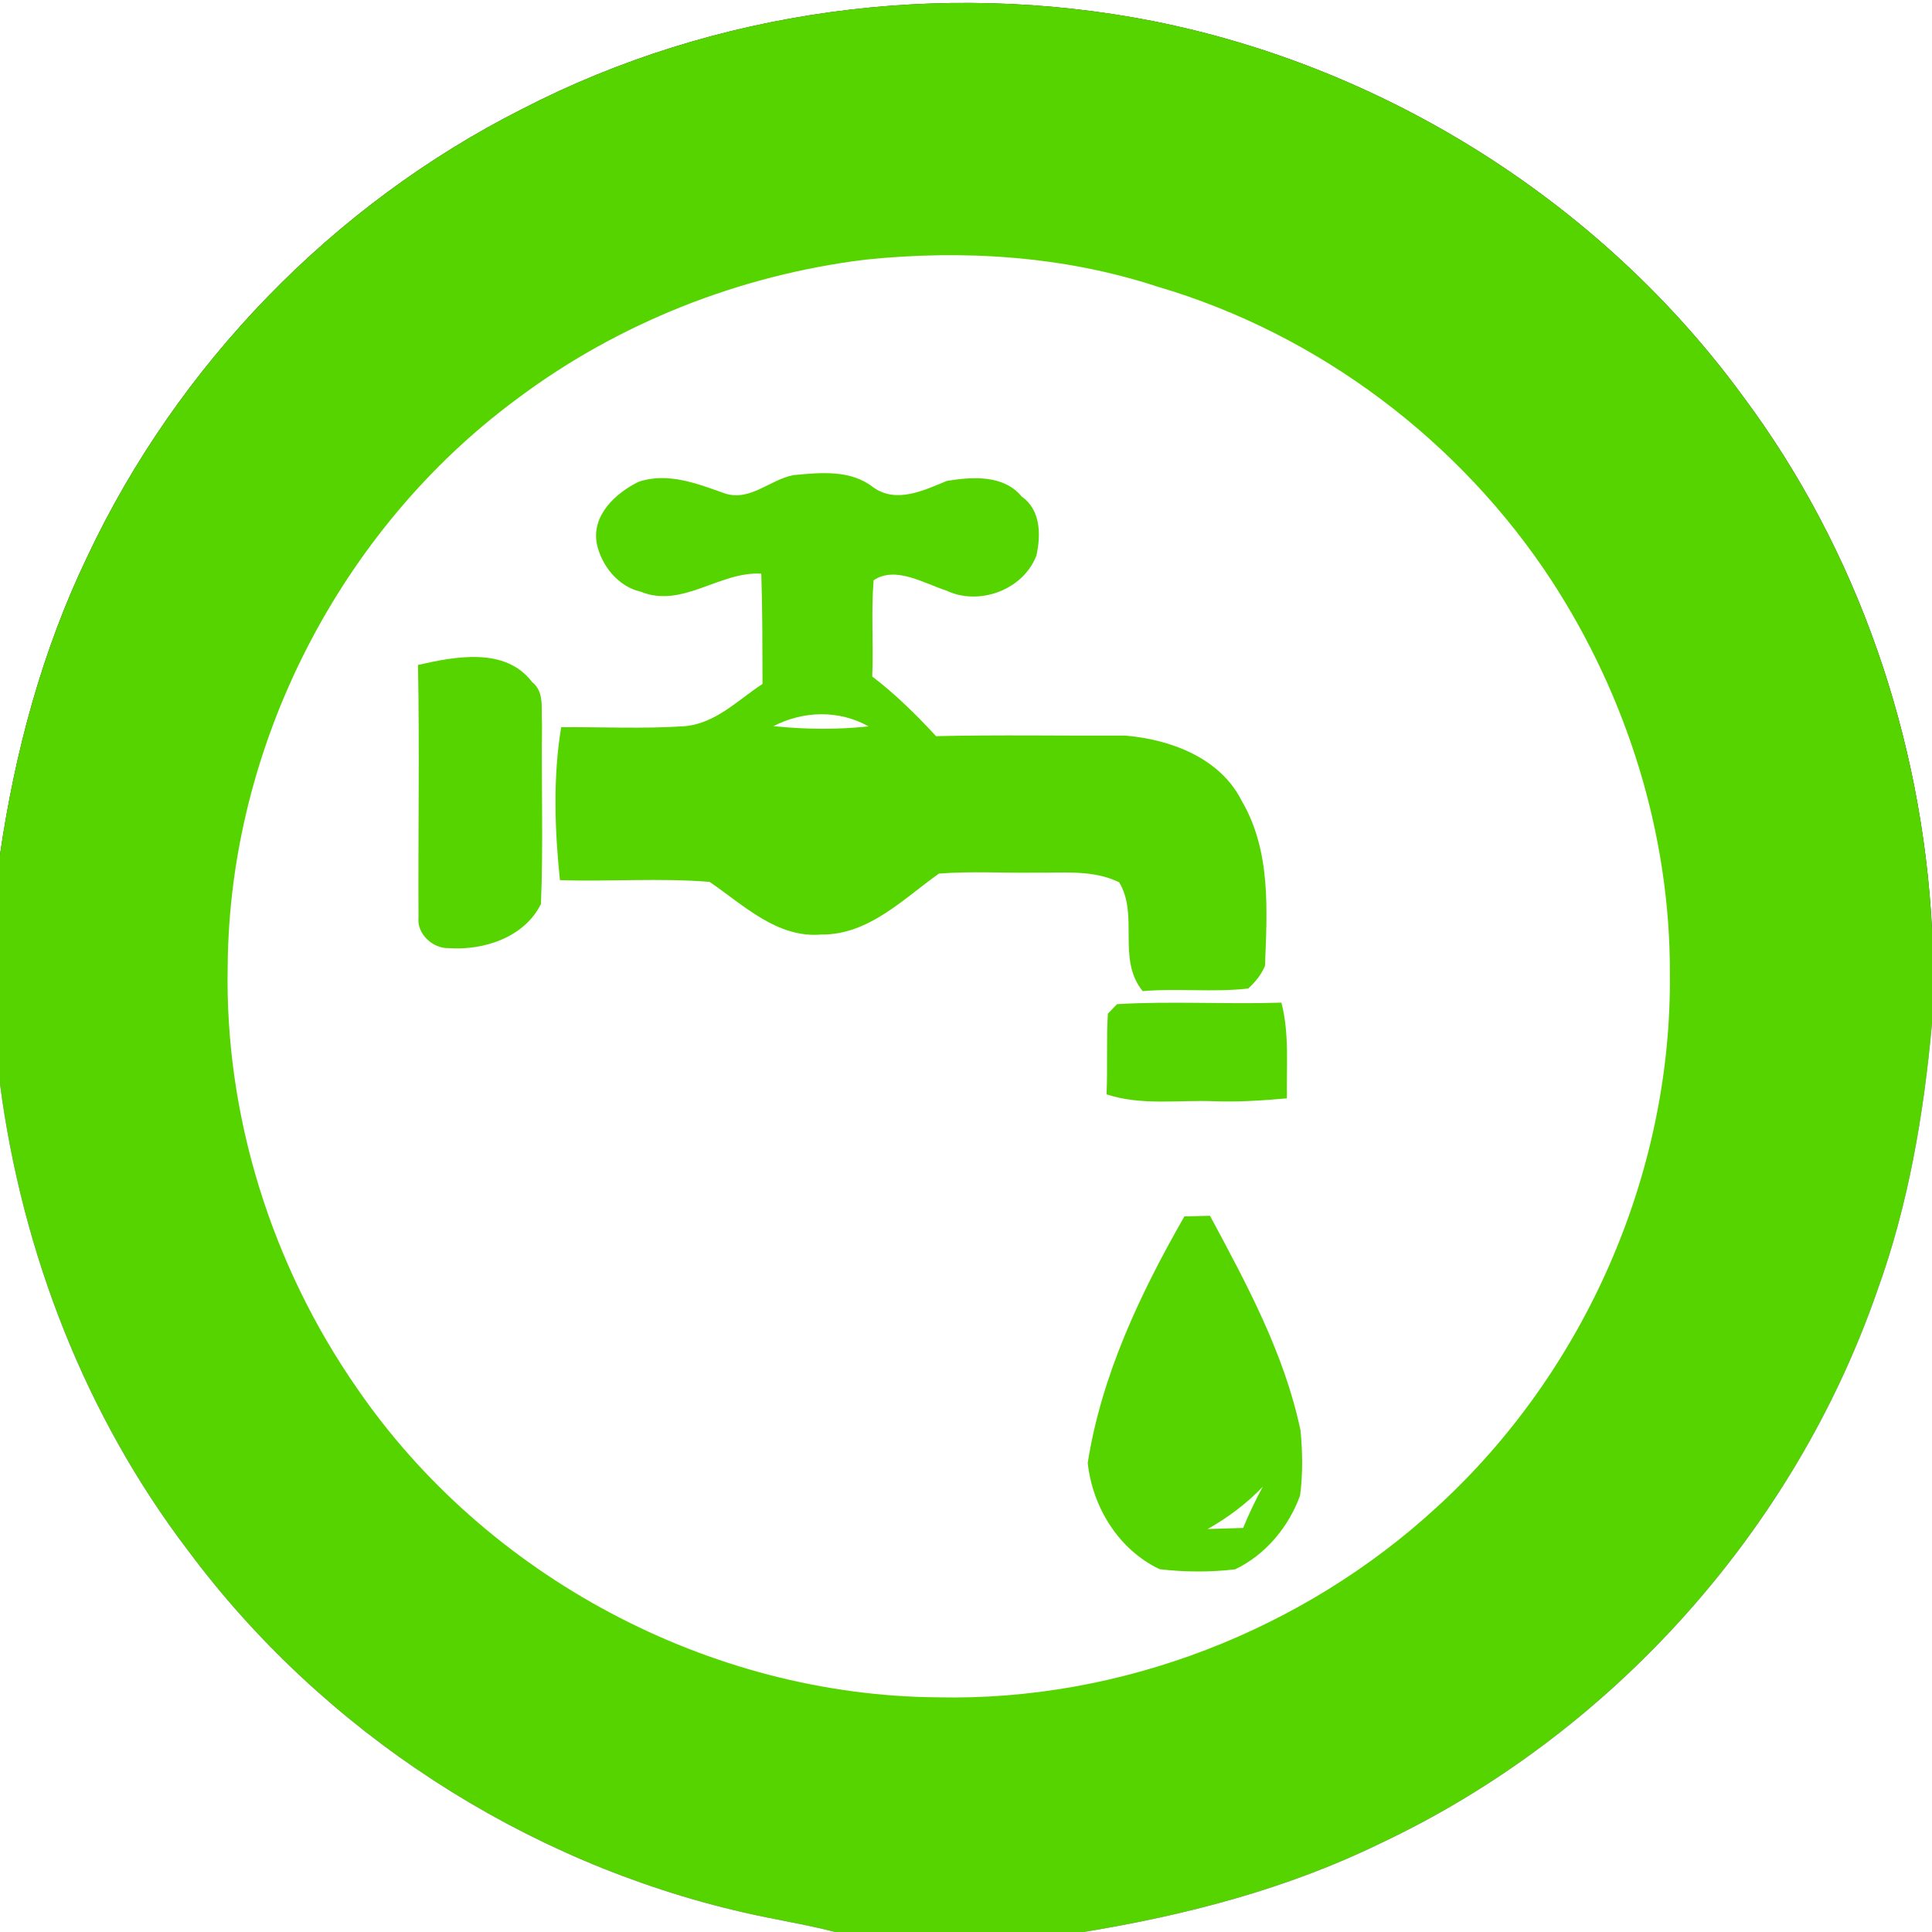 <?xml version="1.0" encoding="UTF-8" standalone="no"?>
<svg
   xmlns:dc="http://purl.org/dc/elements/1.1/"
   xmlns:cc="http://creativecommons.org/ns#"
   xmlns:rdf="http://www.w3.org/1999/02/22-rdf-syntax-ns#"
   xmlns:svg="http://www.w3.org/2000/svg"
   xmlns="http://www.w3.org/2000/svg"
   xmlns:sodipodi="http://sodipodi.sourceforge.net/DTD/sodipodi-0.dtd"
   xmlns:inkscape="http://www.inkscape.org/namespaces/inkscape"
   width="280pt"
   height="280pt"
   viewBox="0 0 280 280"
   version="1.1"
   id="svg2"
   inkscape:version="0.48.4 r9939"
   sodipodi:docname="source_low.svg">
  <rect x="0" y="0" width="280" height="280" fill="#333333" stroke="none"/>
  <defs
     id="defs28" />
  <sodipodi:namedview
     pagecolor="#ffffff"
     bordercolor="#666666"
     borderopacity="1"
     objecttolerance="10"
     gridtolerance="10"
     guidetolerance="10"
     inkscape:pageopacity="0"
     inkscape:pageshadow="2"
     inkscape:window-width="1563"
     inkscape:window-height="632"
     id="namedview26"
     showgrid="false"
     inkscape:zoom="0.67428571"
     inkscape:cx="175"
     inkscape:cy="175"
     inkscape:window-x="-8"
     inkscape:window-y="-8"
     inkscape:window-maximized="1"
     inkscape:current-layer="svg2" />
  <path
     fill="#fefffe"
     d=" M 0.00 0.00 L 280.00 0.00 L 280.00 134.63 C 278.57 106.96 269.20 79.66 252.59 57.42 C 232.16 29.49 200.95 9.76 167.02 3.04 C 136.30 -2.97 103.56 1.41 75.70 15.79 C 48.27 29.64 25.75 52.87 12.66 80.66 C 6.12 94.26 2.17 108.96 0.00 123.86 L 0.00 0.00 Z"
     id="path4" />
  <path
     fill="#1b4a9c"
     d=" M 75.70 15.79 C 103.56 1.41 136.30 -2.97 167.02 3.04 C 200.95 9.76 232.16 29.49 252.59 57.42 C 269.20 79.66 278.57 106.96 280.00 134.63 L 280.00 148.32 C 278.81 161.48 276.59 174.61 272.07 187.06 C 259.98 221.92 233.44 251.42 200.07 267.15 C 186.54 273.76 171.86 277.58 157.05 280.00 L 121.04 280.00 C 116.67 278.88 112.21 278.19 107.81 277.18 C 75.92 269.88 46.79 251.00 27.26 224.73 C 12.34 205.14 3.21 181.48 0.00 157.13 L 0.00 123.86 C 2.17 108.96 6.12 94.26 12.66 80.66 C 25.75 52.87 48.27 29.64 75.70 15.79 Z"
     id="path6"
     style="fill:#55d400" />
  <path
     fill="#fefffe"
     d=" M 125.41 37.63 C 139.58 36.16 154.15 37.08 167.75 41.54 C 191.04 48.38 211.59 63.86 224.87 84.15 C 235.80 100.95 242.07 120.91 242.01 141.00 C 242.34 169.98 229.69 198.78 208.34 218.33 C 188.90 236.28 162.45 246.57 135.96 245.99 C 102.85 245.77 70.44 228.48 51.73 201.18 C 39.37 183.40 32.54 161.69 33.00 140.00 C 33.23 108.11 49.23 76.82 74.85 57.87 C 89.53 46.83 107.20 39.87 125.41 37.63 Z"
     id="path8" />
  <path
     fill="#1b4a9c"
     d=" M 105.10 71.53 C 108.77 72.68 111.62 69.48 115.03 68.85 C 118.94 68.49 123.25 68.04 126.55 70.62 C 129.93 73.04 133.91 71.05 137.25 69.69 C 140.95 69.10 145.44 68.77 148.09 71.98 C 150.84 73.91 150.86 77.52 150.21 80.49 C 148.34 85.48 141.90 87.87 137.13 85.58 C 133.86 84.53 129.78 81.97 126.61 84.10 C 126.23 88.73 126.61 93.39 126.41 98.04 C 129.77 100.61 132.79 103.58 135.66 106.69 C 144.79 106.48 153.94 106.65 163.08 106.61 C 169.60 107.15 176.84 109.83 179.95 116.05 C 184.21 123.30 183.65 131.89 183.33 139.97 C 182.82 141.25 181.91 142.34 180.90 143.26 C 175.83 143.85 170.70 143.20 165.61 143.64 C 161.82 139.01 165.11 132.69 162.20 127.87 C 158.39 126.00 154.05 126.54 149.96 126.47 C 145.33 126.54 140.69 126.24 136.07 126.61 C 130.90 130.29 125.86 135.51 119.04 135.44 C 112.60 135.99 107.75 131.15 102.84 127.81 C 95.64 127.22 88.38 127.79 81.15 127.56 C 80.39 120.21 80.13 112.70 81.33 105.39 C 87.23 105.35 93.15 105.64 99.05 105.26 C 103.63 104.95 106.88 101.49 110.51 99.12 C 110.49 93.79 110.51 88.46 110.33 83.14 C 104.28 82.78 98.88 88.22 92.85 85.75 C 89.57 85.01 87.16 81.95 86.49 78.79 C 85.73 74.70 89.18 71.49 92.52 69.84 C 96.78 68.38 101.10 70.11 105.10 71.53 Z"
     id="path10"
     style="fill:#55d400" />
  <path
     fill="#1b4a9c"
     d=" M 60.58 96.37 C 65.99 95.14 73.24 93.74 77.11 98.84 C 78.99 100.30 78.38 102.88 78.55 104.95 C 78.44 113.64 78.75 122.34 78.40 131.01 C 76.01 135.86 70.08 137.78 65.00 137.41 C 62.74 137.48 60.42 135.36 60.65 133.03 C 60.59 120.81 60.81 108.59 60.58 96.37 Z"
     id="path12"
     style="fill:#55d400" />
  <path
     fill="#fefffe"
     d=" M 112.09 105.24 C 116.39 103.01 121.61 102.86 125.87 105.27 C 121.30 105.77 116.67 105.71 112.09 105.24 Z"
     id="path14" />
  <path
     fill="#1b4a9c"
     d=" M 160.56 146.91 C 160.90 146.56 161.56 145.88 161.89 145.53 C 169.82 145.06 177.77 145.57 185.71 145.31 C 186.89 149.85 186.42 154.55 186.51 159.18 C 183.01 159.49 179.50 159.73 175.99 159.60 C 170.78 159.39 165.43 160.27 160.37 158.60 C 160.54 154.70 160.33 150.80 160.56 146.91 Z"
     id="path16"
     style="fill:#55d400" />
  <path
     fill="#fefffe"
     d=" M 272.07 187.06 C 276.59 174.61 278.81 161.48 280.00 148.32 L 280.00 280.00 L 157.05 280.00 C 171.86 277.58 186.54 273.76 200.07 267.15 C 233.44 251.42 259.98 221.92 272.07 187.06 Z"
     id="path18" />
  <path
     fill="#fefffe"
     d=" M 0.00 157.13 C 3.21 181.48 12.34 205.14 27.26 224.73 C 46.79 251.00 75.92 269.88 107.81 277.18 C 112.21 278.19 116.67 278.88 121.04 280.00 L 0.00 280.00 L 0.00 157.13 Z"
     id="path20" />
  <path
     fill="#1b4a9c"
     d=" M 171.65 176.29 C 172.58 176.26 174.43 176.22 175.36 176.20 C 180.69 186.12 186.14 196.18 188.48 207.30 C 188.78 210.43 188.83 213.61 188.42 216.73 C 186.77 221.30 183.41 225.33 179.00 227.44 C 175.38 227.87 171.69 227.85 168.07 227.42 C 162.12 224.61 158.34 218.43 157.64 212.02 C 159.66 199.23 165.28 187.43 171.65 176.29 Z"
     id="path22"
     style="fill:#55d400" />
  <path
     fill="#fefffe"
     d=" M 175.02 221.60 C 177.95 219.94 180.68 217.91 183.02 215.46 C 181.96 217.40 181.00 219.39 180.17 221.44 C 178.45 221.49 176.73 221.54 175.02 221.60 Z"
     id="path24" />
</svg>
